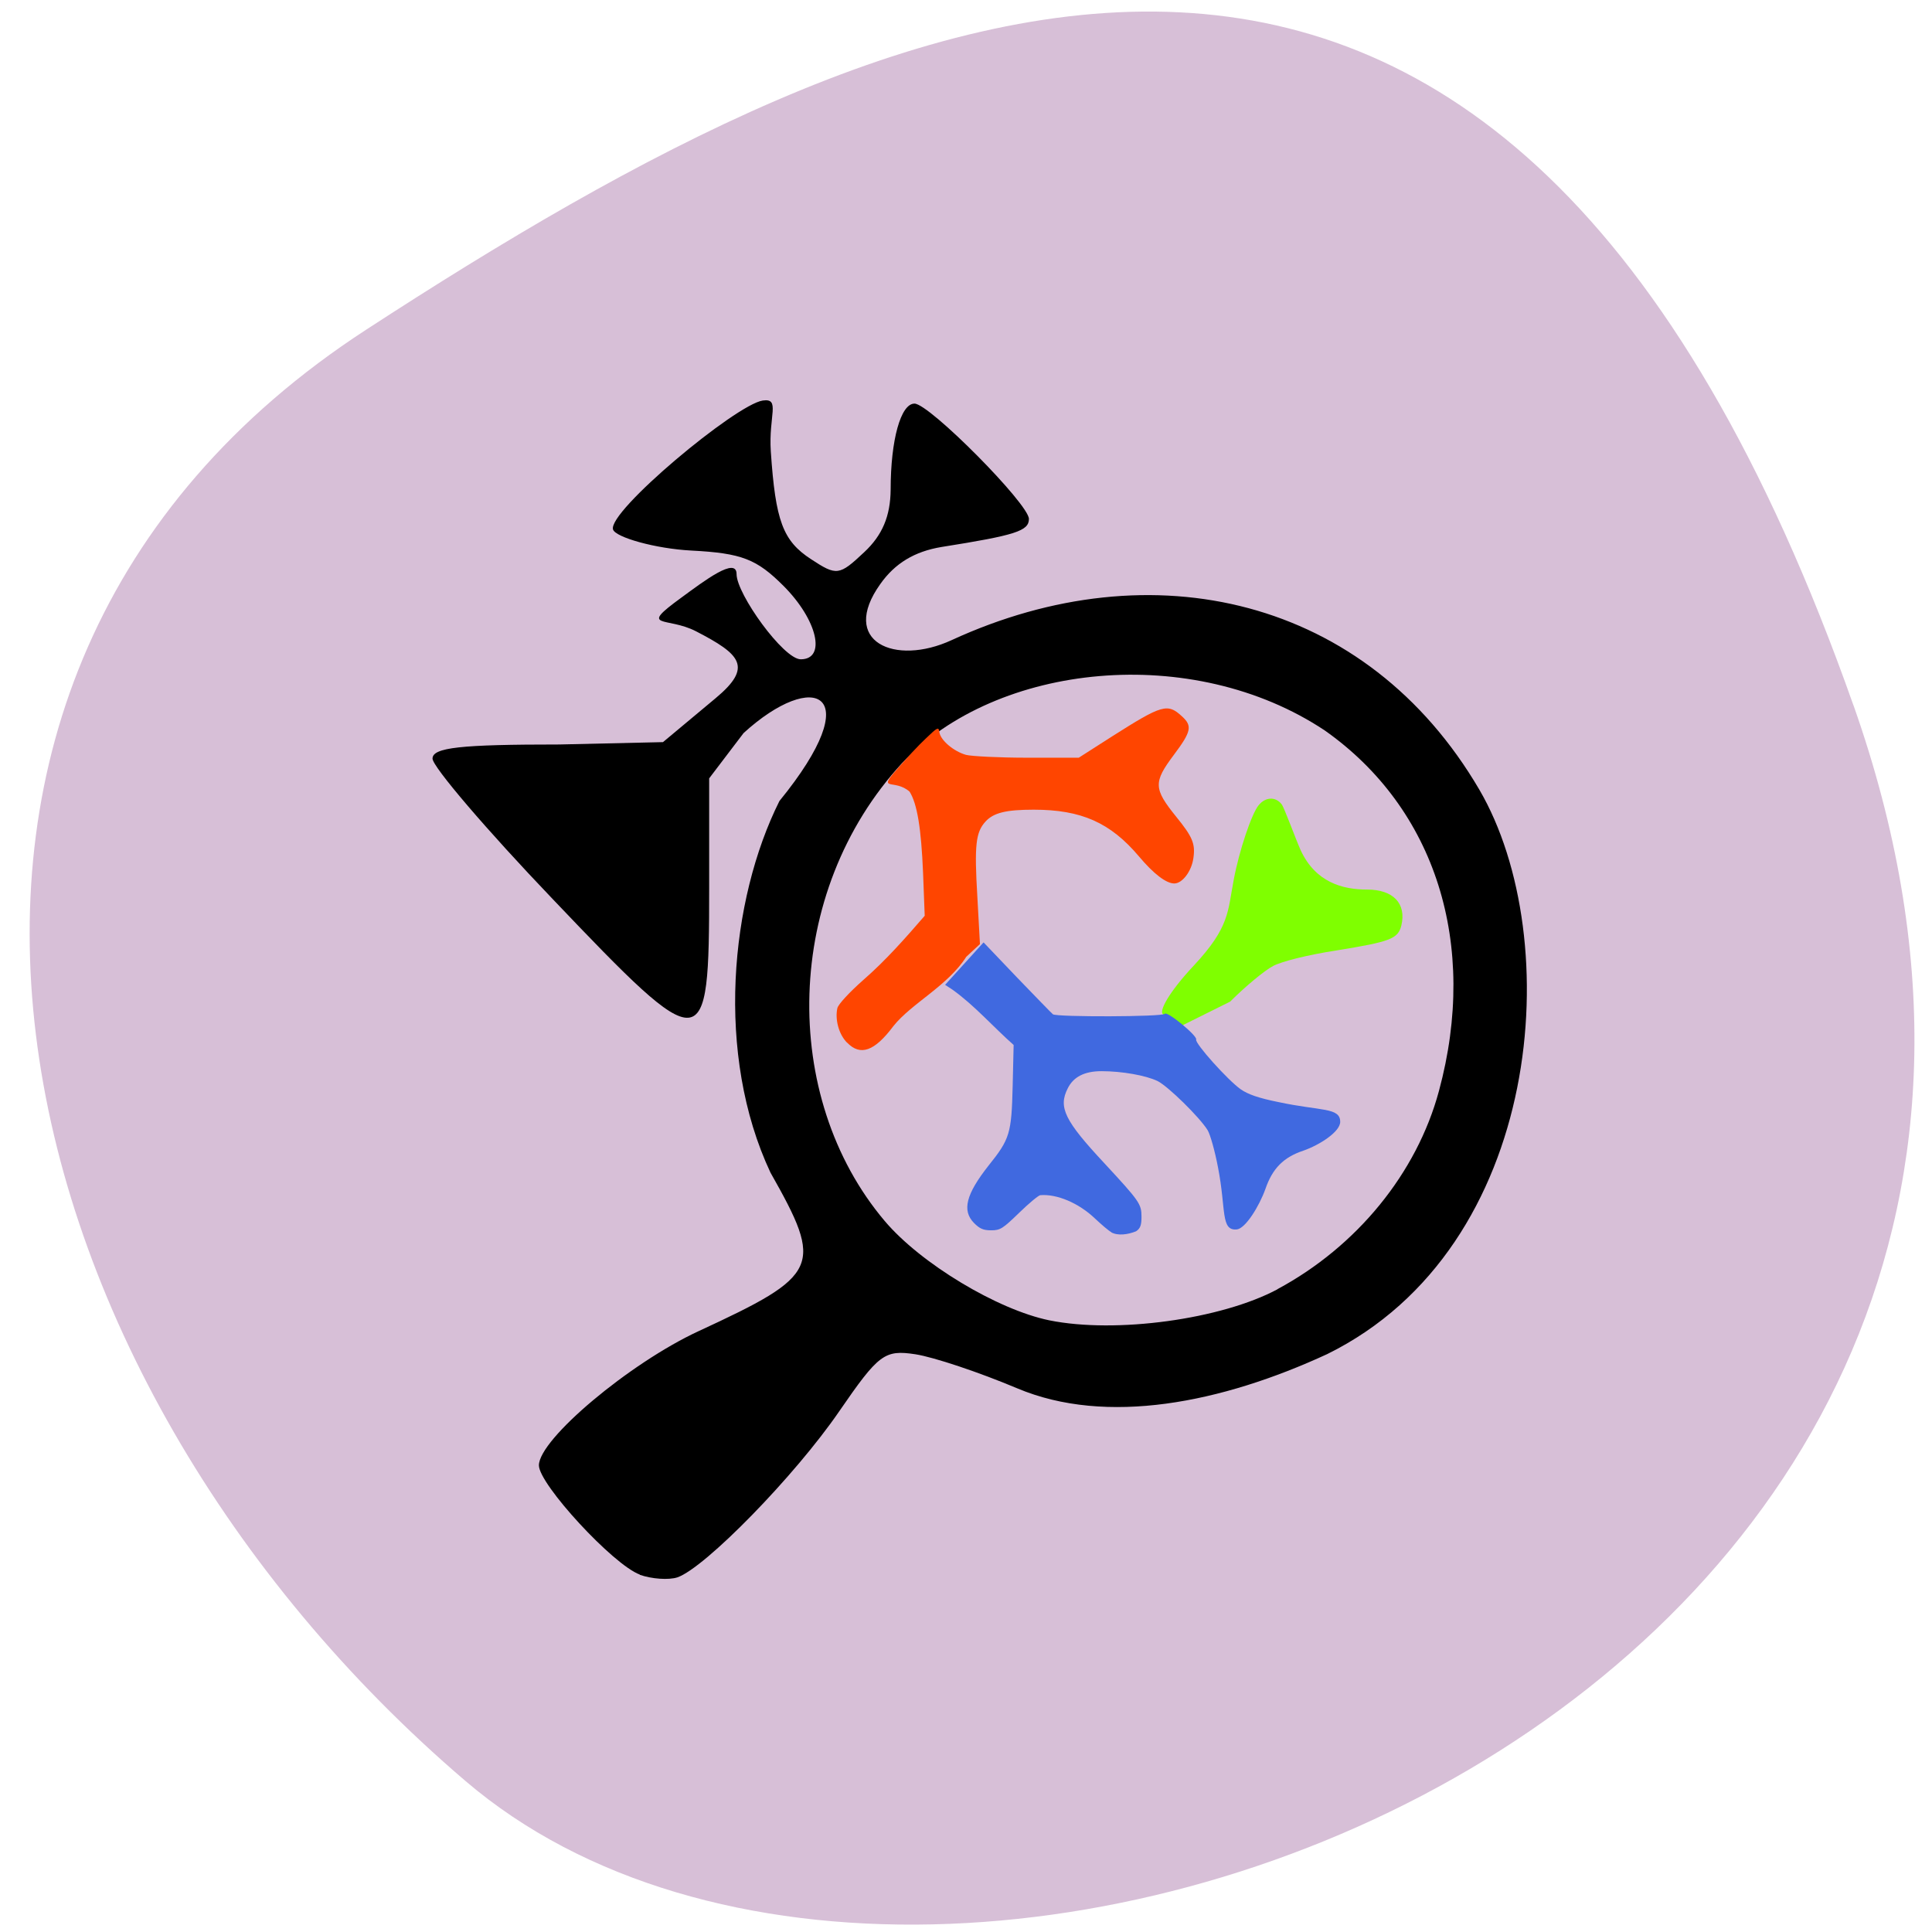 <svg xmlns="http://www.w3.org/2000/svg" viewBox="0 0 32 32"><path d="m 30.699 11.68 c 5.828 16.512 -15.12 24.543 -22.988 17.82 c -7.871 -6.723 -10.559 -18.246 -1.645 -24.04 c 8.914 -5.797 18.805 -10.293 24.633 6.223" fill="#d7bfd7"/><path d="m 10.598 26.08 c -0.441 -0.16 -1.672 -1.496 -1.672 -1.809 c 0 -0.434 1.504 -1.695 2.645 -2.223 c 2.01 -0.93 2.074 -1.066 1.191 -2.625 c -0.918 -1.953 -0.672 -4.516 0.148 -6.156 c 1.488 -1.824 0.566 -2.184 -0.594 -1.125 l -0.57 0.75 v 1.813 c 0 2.836 -0.063 2.84 -2.59 0.188 c -1.098 -1.148 -1.992 -2.195 -1.992 -2.328 c 0 -0.184 0.461 -0.234 2.098 -0.234 l 1.719 -0.039 l 0.871 -0.727 c 0.625 -0.52 0.414 -0.727 -0.324 -1.109 c -0.484 -0.25 -0.965 -0.031 -0.246 -0.555 c 0.383 -0.281 0.918 -0.688 0.918 -0.391 c 0 0.328 0.777 1.41 1.063 1.41 c 0.426 0 0.277 -0.652 -0.285 -1.215 c -0.445 -0.445 -0.691 -0.543 -1.527 -0.586 c -0.594 -0.031 -1.254 -0.219 -1.297 -0.348 c -0.098 -0.293 2.031 -2.07 2.48 -2.137 c 0.297 -0.043 0.094 0.25 0.133 0.844 c 0.078 1.152 0.199 1.48 0.668 1.785 c 0.422 0.277 0.465 0.273 0.879 -0.117 c 0.301 -0.281 0.434 -0.598 0.438 -1.035 c 0 -0.828 0.168 -1.426 0.395 -1.426 c 0.246 0 1.895 1.664 1.895 1.91 c 0 0.199 -0.219 0.27 -1.449 0.465 c -0.445 0.074 -0.77 0.27 -1.012 0.613 c -0.684 0.957 0.242 1.363 1.18 0.93 c 3.324 -1.531 6.879 -0.707 8.742 2.477 c 1.441 2.469 1.07 7.578 -2.52 9.348 c -1.75 0.809 -3.656 1.191 -5.137 0.566 c -0.621 -0.262 -1.379 -0.516 -1.684 -0.563 c -0.512 -0.078 -0.609 -0.004 -1.262 0.945 c -0.734 1.07 -2.219 2.59 -2.68 2.75 c -0.145 0.047 -0.426 0.027 -0.625 -0.043 m 10.563 -4.73 c 1.316 -0.707 2.309 -1.922 2.676 -3.285 c 0.656 -2.426 -0.055 -4.676 -1.891 -5.969 c -2.191 -1.457 -5.43 -1.125 -7 0.539 c -1.973 2.137 -2.027 5.531 -0.289 7.586 c 0.594 0.703 1.867 1.469 2.727 1.645 c 1.102 0.223 2.848 -0.016 3.781 -0.516"/><path d="m 14.03 17.27 c -0.137 -0.137 -0.203 -0.387 -0.16 -0.574 c 0.016 -0.063 0.199 -0.262 0.434 -0.469 c 0.371 -0.324 0.691 -0.688 1.012 -1.059 l -0.027 -0.707 c -0.031 -0.746 -0.098 -1.148 -0.223 -1.348 c -0.25 -0.223 -0.547 0.012 -0.203 -0.379 c 0.145 -0.168 0.355 -0.395 0.473 -0.504 c 0.195 -0.188 0.211 -0.195 0.223 -0.102 c 0.02 0.133 0.234 0.316 0.441 0.375 c 0.09 0.023 0.547 0.047 1.016 0.047 h 0.852 l 0.555 -0.355 c 0.824 -0.523 0.914 -0.551 1.152 -0.332 c 0.176 0.16 0.16 0.25 -0.133 0.641 c -0.34 0.453 -0.336 0.559 0.039 1.023 c 0.273 0.336 0.32 0.449 0.285 0.688 c -0.031 0.219 -0.184 0.418 -0.316 0.418 c -0.133 0 -0.34 -0.156 -0.586 -0.449 c -0.473 -0.559 -0.953 -0.773 -1.742 -0.773 c -0.461 0 -0.668 0.051 -0.801 0.199 c -0.16 0.176 -0.184 0.391 -0.133 1.242 l 0.043 0.785 l -0.227 0.211 c -0.305 0.48 -0.91 0.773 -1.207 1.148 c -0.313 0.418 -0.547 0.5 -0.766 0.273" fill="#ff4500"/><path d="m 19.266 16.801 c -0.078 -0.043 0.086 -0.359 0.508 -0.809 c 0.594 -0.637 0.559 -0.891 0.66 -1.418 c 0.09 -0.484 0.297 -1.098 0.414 -1.238 c 0.113 -0.137 0.277 -0.145 0.379 -0.016 c 0.043 0.051 0.227 0.563 0.316 0.762 c 0.246 0.531 0.691 0.652 1.102 0.652 c 0.43 0 0.652 0.23 0.566 0.594 c -0.055 0.223 -0.184 0.27 -1.074 0.414 c -0.477 0.074 -0.902 0.18 -1.051 0.258 c -0.141 0.074 -0.461 0.34 -0.711 0.59 l -0.762 0.379 c -0.172 0.117 -0.262 0.141 -0.348 -0.168" fill="#7fff00"/><path d="m 18.41 20.41 c -0.047 -0.023 -0.168 -0.129 -0.273 -0.227 c -0.27 -0.258 -0.633 -0.41 -0.906 -0.387 c -0.027 0 -0.188 0.133 -0.352 0.293 c -0.27 0.262 -0.313 0.289 -0.461 0.289 c -0.133 0 -0.191 -0.027 -0.285 -0.121 c -0.203 -0.207 -0.133 -0.477 0.242 -0.953 c 0.352 -0.438 0.379 -0.531 0.398 -1.316 l 0.016 -0.68 c -0.34 -0.301 -0.641 -0.648 -1.01 -0.914 l -0.125 -0.082 c 0.211 -0.234 0.426 -0.469 0.637 -0.703 l 0.555 0.582 c 0.305 0.316 0.574 0.594 0.594 0.609 c 0.063 0.047 1.824 0.043 1.852 -0.008 c 0.031 -0.055 0.543 0.363 0.52 0.426 c -0.023 0.063 0.523 0.672 0.738 0.824 c 0.117 0.082 0.293 0.145 0.621 0.211 c 0.707 0.152 1.027 0.086 1.027 0.328 c 0 0.164 -0.34 0.383 -0.609 0.477 c -0.328 0.109 -0.512 0.293 -0.629 0.633 c -0.105 0.293 -0.332 0.656 -0.473 0.672 c -0.273 0.027 -0.176 -0.328 -0.313 -1.027 c -0.051 -0.27 -0.129 -0.547 -0.172 -0.617 c -0.133 -0.215 -0.656 -0.727 -0.828 -0.813 c -0.195 -0.094 -0.59 -0.164 -0.93 -0.164 c -0.281 0 -0.465 0.094 -0.559 0.285 c -0.16 0.313 -0.051 0.535 0.605 1.238 c 0.586 0.633 0.617 0.676 0.617 0.891 c 0 0.137 -0.02 0.191 -0.09 0.238 c -0.137 0.055 -0.301 0.078 -0.414 0.016" fill="#4069e0"/></svg>